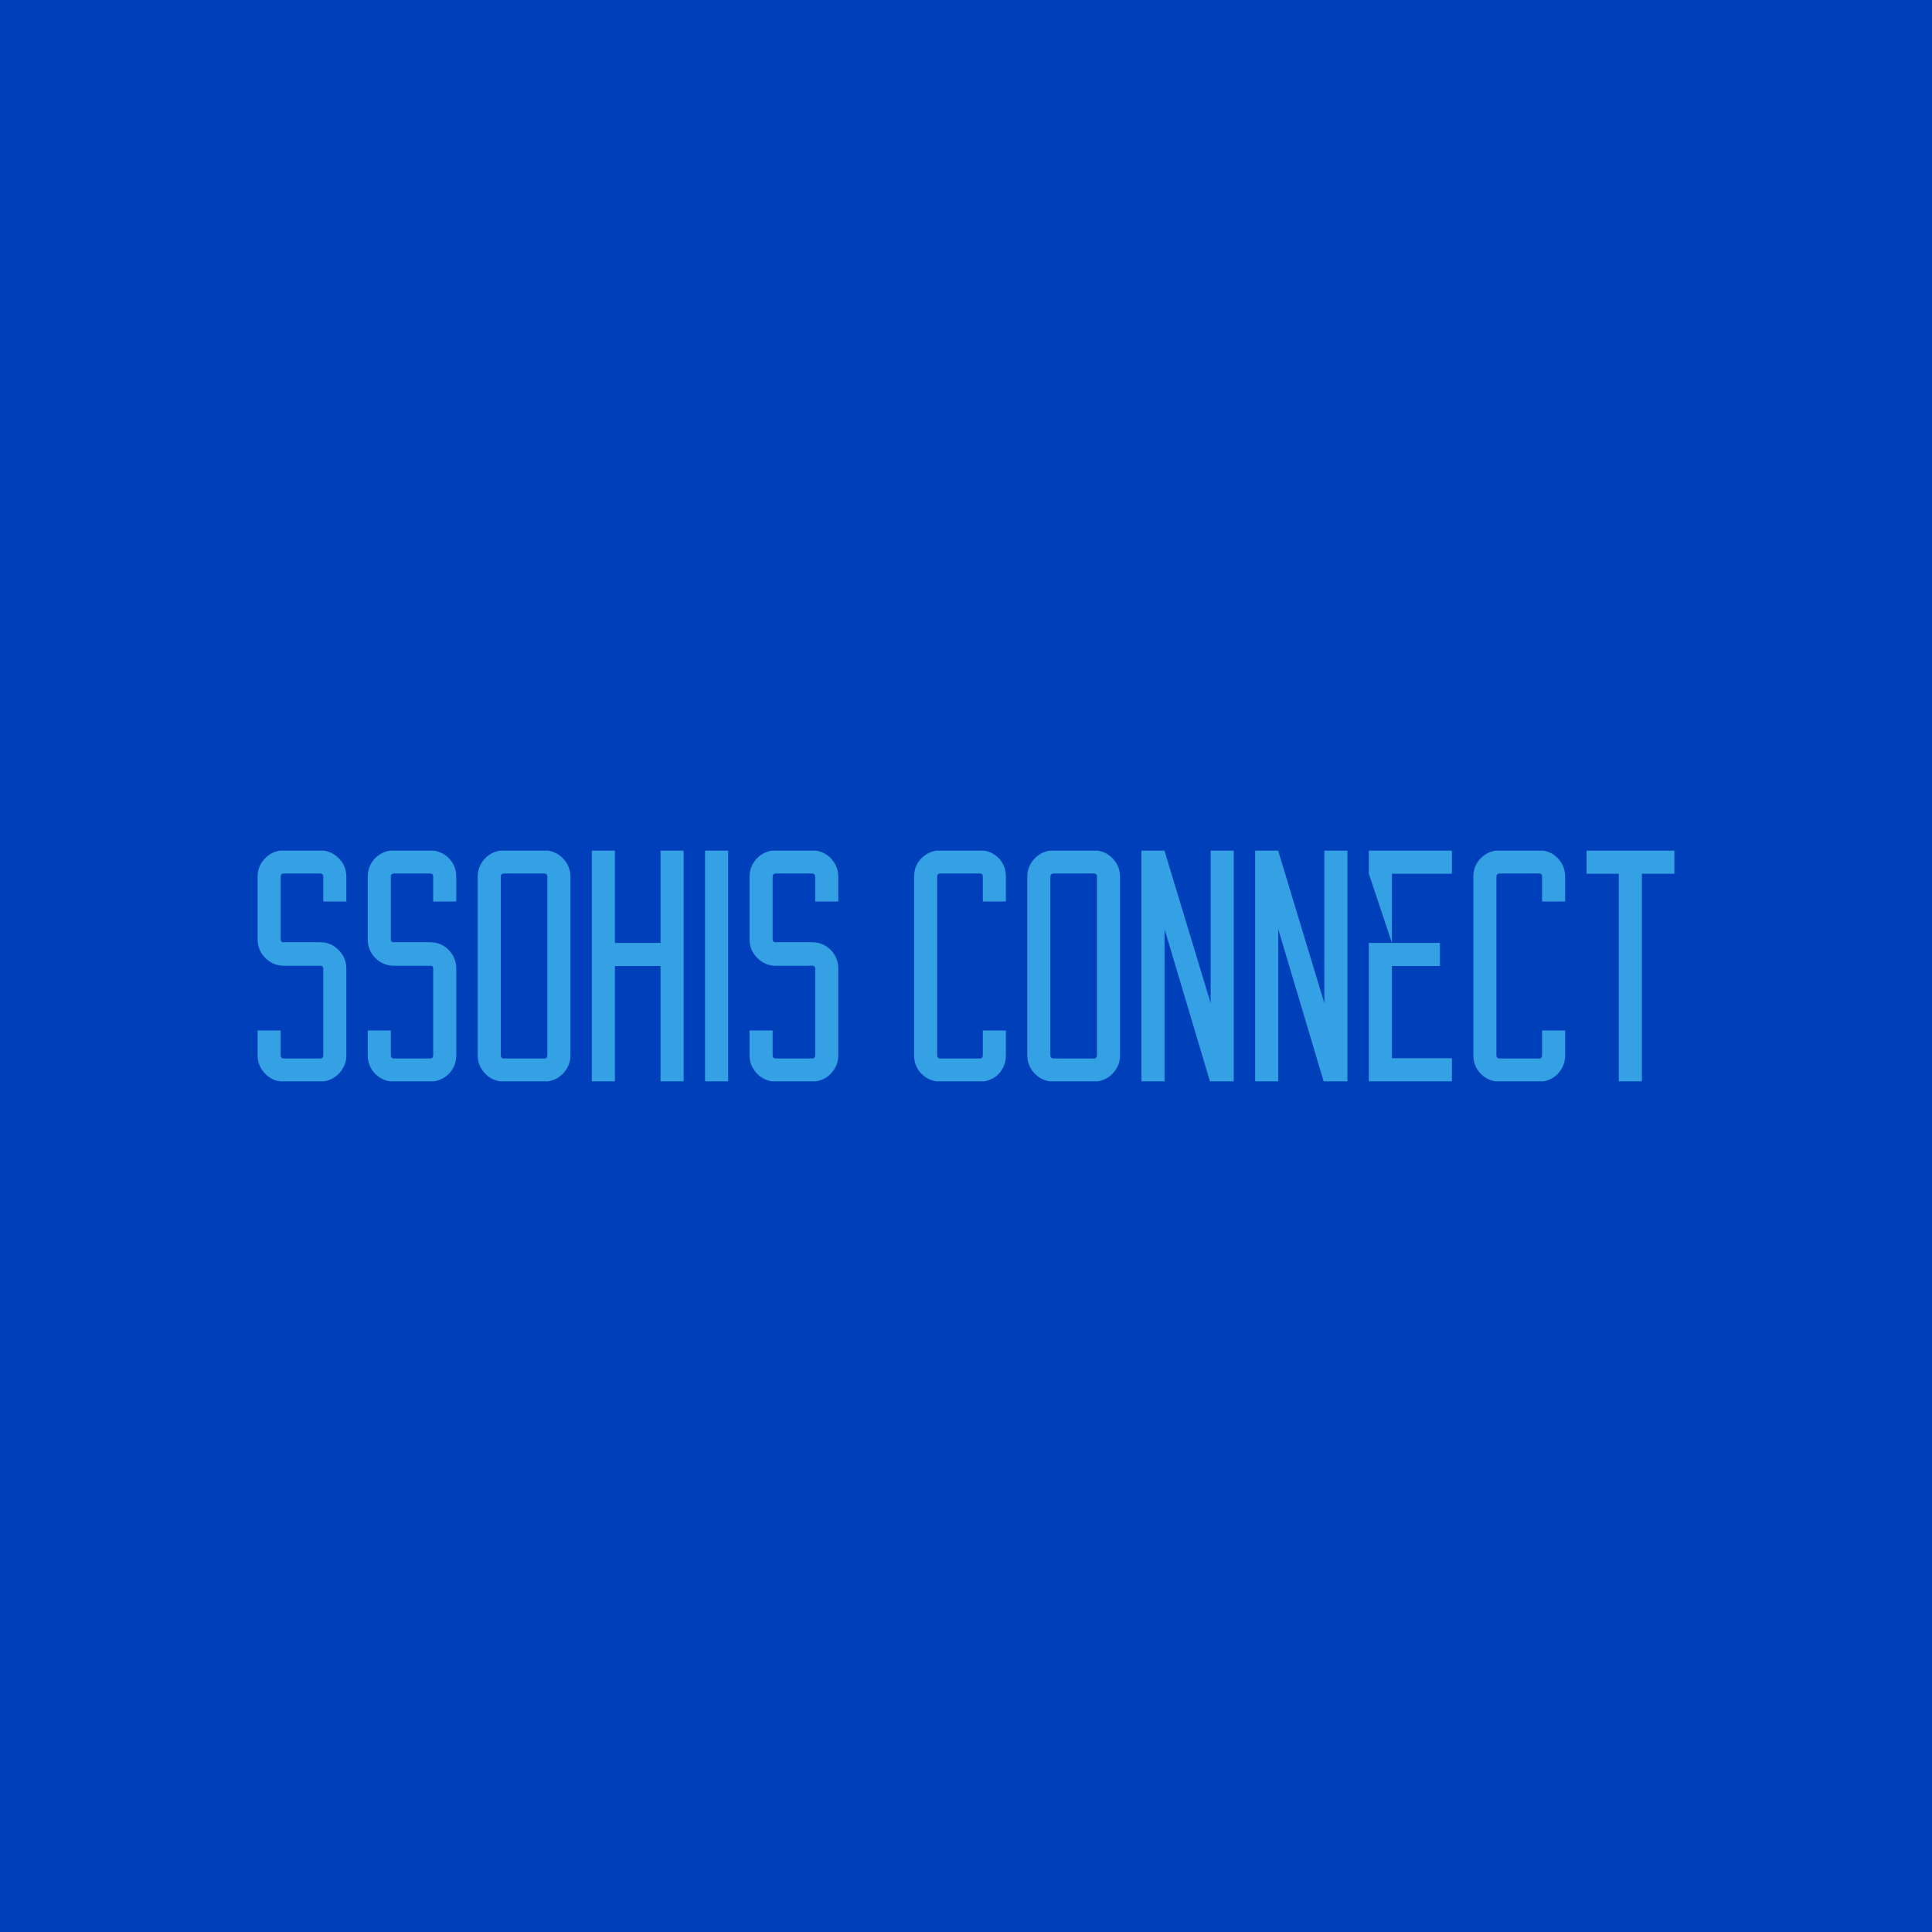 <svg data-v-fde0c5aa="" xmlns="http://www.w3.org/2000/svg" viewBox="0 0 300 300" class="font"><!----><defs data-v-fde0c5aa=""><!----></defs><rect data-v-fde0c5aa="" fill="#003FBA" x="0" y="0" width="300px" height="300px" class="logo-background-square"></rect><defs data-v-fde0c5aa=""><!----></defs><g data-v-fde0c5aa="" id="114566ca-4d76-4191-a047-c7895ef3abf1" fill="#34A1E5" transform="matrix(3.655,0,0,3.655,40,129.531)"><path d="M3.77 2.86L2.79 2.86L2.79 1.81Q2.79 1.67 2.65 1.67L2.65 1.67L1.12 1.67Q0.98 1.67 0.98 1.81L0.98 1.81L0.98 4.47Q0.98 4.56 1.06 4.59L1.06 4.59L2.65 4.59Q3.12 4.59 3.44 4.92Q3.77 5.25 3.77 5.71L3.77 5.71L3.77 9.39Q3.77 9.81 3.50 10.12Q3.23 10.43 2.83 10.50L2.83 10.50L0.94 10.50Q0.53 10.43 0.27 10.12Q0 9.81 0 9.39L0 9.39L0 8.34L0.98 8.34L0.98 9.39Q0.98 9.53 1.12 9.53L1.12 9.53L2.65 9.53Q2.79 9.53 2.79 9.39L2.79 9.39L2.79 5.71Q2.79 5.61 2.70 5.59L2.70 5.59L1.12 5.59Q0.66 5.59 0.33 5.26Q0 4.93 0 4.47L0 4.47L0 1.81Q0 1.39 0.27 1.08Q0.53 0.77 0.94 0.70L0.94 0.70L2.83 0.70Q3.23 0.77 3.50 1.08Q3.77 1.39 3.77 1.81L3.77 1.81L3.77 2.86ZM8.44 2.86L7.46 2.86L7.46 1.81Q7.46 1.67 7.32 1.67L7.32 1.67L5.80 1.67Q5.66 1.67 5.66 1.81L5.66 1.81L5.66 4.47Q5.66 4.56 5.74 4.59L5.74 4.59L7.32 4.59Q7.80 4.59 8.12 4.92Q8.44 5.25 8.44 5.71L8.44 5.71L8.44 9.39Q8.44 9.81 8.18 10.12Q7.91 10.43 7.50 10.50L7.50 10.50L5.61 10.50Q5.21 10.43 4.94 10.12Q4.68 9.81 4.68 9.39L4.68 9.39L4.68 8.34L5.66 8.34L5.66 9.39Q5.66 9.53 5.80 9.53L5.80 9.53L7.32 9.53Q7.46 9.53 7.46 9.39L7.46 9.39L7.46 5.71Q7.46 5.61 7.38 5.59L7.38 5.59L5.80 5.59Q5.33 5.59 5.00 5.26Q4.68 4.93 4.68 4.47L4.68 4.47L4.68 1.81Q4.68 1.39 4.94 1.08Q5.21 0.77 5.61 0.70L5.61 0.70L7.50 0.70Q7.91 0.77 8.18 1.08Q8.44 1.39 8.44 1.81L8.44 1.81L8.44 2.86ZM10.29 0.70L12.35 0.70Q12.75 0.77 13.02 1.08Q13.29 1.39 13.29 1.81L13.29 1.81L13.29 9.39Q13.29 9.81 13.02 10.12Q12.75 10.43 12.35 10.50L12.35 10.50L10.29 10.50Q9.88 10.43 9.62 10.12Q9.35 9.81 9.35 9.39L9.35 9.39L9.35 1.81Q9.35 1.39 9.62 1.08Q9.88 0.77 10.29 0.70L10.29 0.70ZM12.31 9.39L12.31 1.81Q12.31 1.67 12.18 1.67L12.18 1.67L10.47 1.67Q10.33 1.67 10.33 1.81L10.33 1.81L10.33 9.39Q10.33 9.53 10.47 9.53L10.47 9.53L12.18 9.53Q12.31 9.53 12.31 9.39L12.31 9.39ZM17.12 0.70L18.10 0.70L18.10 10.50L17.12 10.50L17.12 5.60L15.18 5.60L15.18 10.50L14.20 10.50L14.20 0.70L15.18 0.70L15.18 4.62L17.12 4.62L17.12 0.70ZM19.99 0.70L19.99 10.50L19.01 10.50L19.01 0.70L19.99 0.70ZM24.67 2.86L23.69 2.86L23.69 1.81Q23.69 1.67 23.55 1.67L23.55 1.67L22.02 1.67Q21.88 1.67 21.88 1.81L21.88 1.81L21.88 4.47Q21.88 4.56 21.97 4.59L21.97 4.59L23.55 4.59Q24.02 4.59 24.35 4.92Q24.67 5.25 24.67 5.71L24.67 5.71L24.67 9.39Q24.67 9.81 24.40 10.12Q24.14 10.43 23.73 10.50L23.73 10.50L21.84 10.50Q21.43 10.43 21.17 10.12Q20.90 9.81 20.90 9.39L20.90 9.39L20.90 8.34L21.88 8.34L21.88 9.39Q21.88 9.53 22.02 9.53L22.02 9.53L23.55 9.53Q23.69 9.53 23.69 9.39L23.69 9.39L23.69 5.71Q23.69 5.61 23.60 5.59L23.60 5.59L22.02 5.59Q21.56 5.59 21.23 5.26Q20.90 4.93 20.90 4.47L20.90 4.47L20.90 1.81Q20.90 1.39 21.17 1.08Q21.43 0.77 21.84 0.70L21.84 0.70L23.73 0.70Q24.14 0.77 24.40 1.08Q24.67 1.39 24.67 1.81L24.67 1.81L24.67 2.86ZM30.81 8.34L31.79 8.34L31.79 9.39Q31.79 9.81 31.54 10.12Q31.28 10.43 30.87 10.50L30.87 10.50L28.83 10.50Q28.42 10.43 28.15 10.12Q27.89 9.81 27.89 9.39L27.89 9.39L27.89 1.81Q27.89 1.39 28.15 1.08Q28.42 0.77 28.83 0.70L28.83 0.70L30.87 0.70Q31.28 0.77 31.54 1.08Q31.79 1.39 31.79 1.81L31.79 1.81L31.79 2.86L30.81 2.86L30.81 1.81Q30.81 1.67 30.69 1.67L30.69 1.67L29.01 1.67Q28.87 1.67 28.87 1.81L28.87 1.81L28.87 9.39Q28.87 9.53 29.01 9.53L29.01 9.53L30.69 9.53Q30.81 9.53 30.81 9.39L30.81 9.39L30.81 8.34ZM33.64 0.70L35.70 0.70Q36.11 0.77 36.37 1.08Q36.64 1.39 36.64 1.81L36.64 1.81L36.64 9.39Q36.64 9.81 36.37 10.12Q36.11 10.43 35.70 10.50L35.70 10.50L33.64 10.50Q33.24 10.43 32.97 10.12Q32.70 9.81 32.70 9.39L32.70 9.39L32.70 1.81Q32.70 1.39 32.97 1.08Q33.24 0.77 33.64 0.70L33.64 0.70ZM35.66 9.39L35.66 1.81Q35.66 1.67 35.53 1.67L35.53 1.67L33.82 1.67Q33.68 1.67 33.68 1.81L33.68 1.81L33.68 9.39Q33.68 9.53 33.82 9.53L33.82 9.53L35.53 9.53Q35.66 9.53 35.66 9.39L35.66 9.39ZM40.49 0.70L41.47 0.70L41.47 10.50L40.49 10.50L40.49 10.50L40.46 10.50L38.53 4.03L38.53 10.50L37.55 10.50L37.55 0.70L38.53 0.70L38.53 0.71L40.49 7.18L40.49 0.70ZM45.32 0.70L46.30 0.70L46.30 10.50L45.32 10.50L45.32 10.50L45.29 10.50L43.36 4.03L43.36 10.50L42.38 10.50L42.38 0.70L43.36 0.70L43.36 0.71L45.32 7.18L45.32 0.70ZM50.74 1.68L48.19 1.68L48.19 4.62L50.23 4.62L50.23 5.60L48.19 5.60L48.19 9.52L50.74 9.52L50.74 10.50L47.21 10.50L47.21 4.62L48.19 4.62L47.21 1.68L47.21 0.70L50.74 0.70L50.74 1.68ZM54.57 8.34L55.55 8.34L55.55 9.39Q55.55 9.81 55.29 10.12Q55.03 10.43 54.63 10.50L54.63 10.50L52.58 10.50Q52.18 10.43 51.91 10.12Q51.65 9.81 51.65 9.39L51.65 9.39L51.65 1.81Q51.65 1.39 51.91 1.08Q52.18 0.77 52.58 0.70L52.58 0.70L54.63 0.70Q55.03 0.77 55.29 1.08Q55.55 1.39 55.55 1.81L55.55 1.81L55.55 2.86L54.57 2.86L54.57 1.81Q54.57 1.67 54.45 1.67L54.45 1.67L52.77 1.67Q52.63 1.67 52.63 1.81L52.63 1.81L52.63 9.39Q52.63 9.53 52.77 9.53L52.77 9.53L54.45 9.53Q54.57 9.53 54.57 9.39L54.57 9.39L54.57 8.34ZM60.19 0.70L60.19 1.68L58.81 1.68L58.81 10.50L57.83 10.50L57.83 1.68L56.46 1.68L56.46 0.70L60.19 0.70Z"></path></g><!----><!----></svg>
